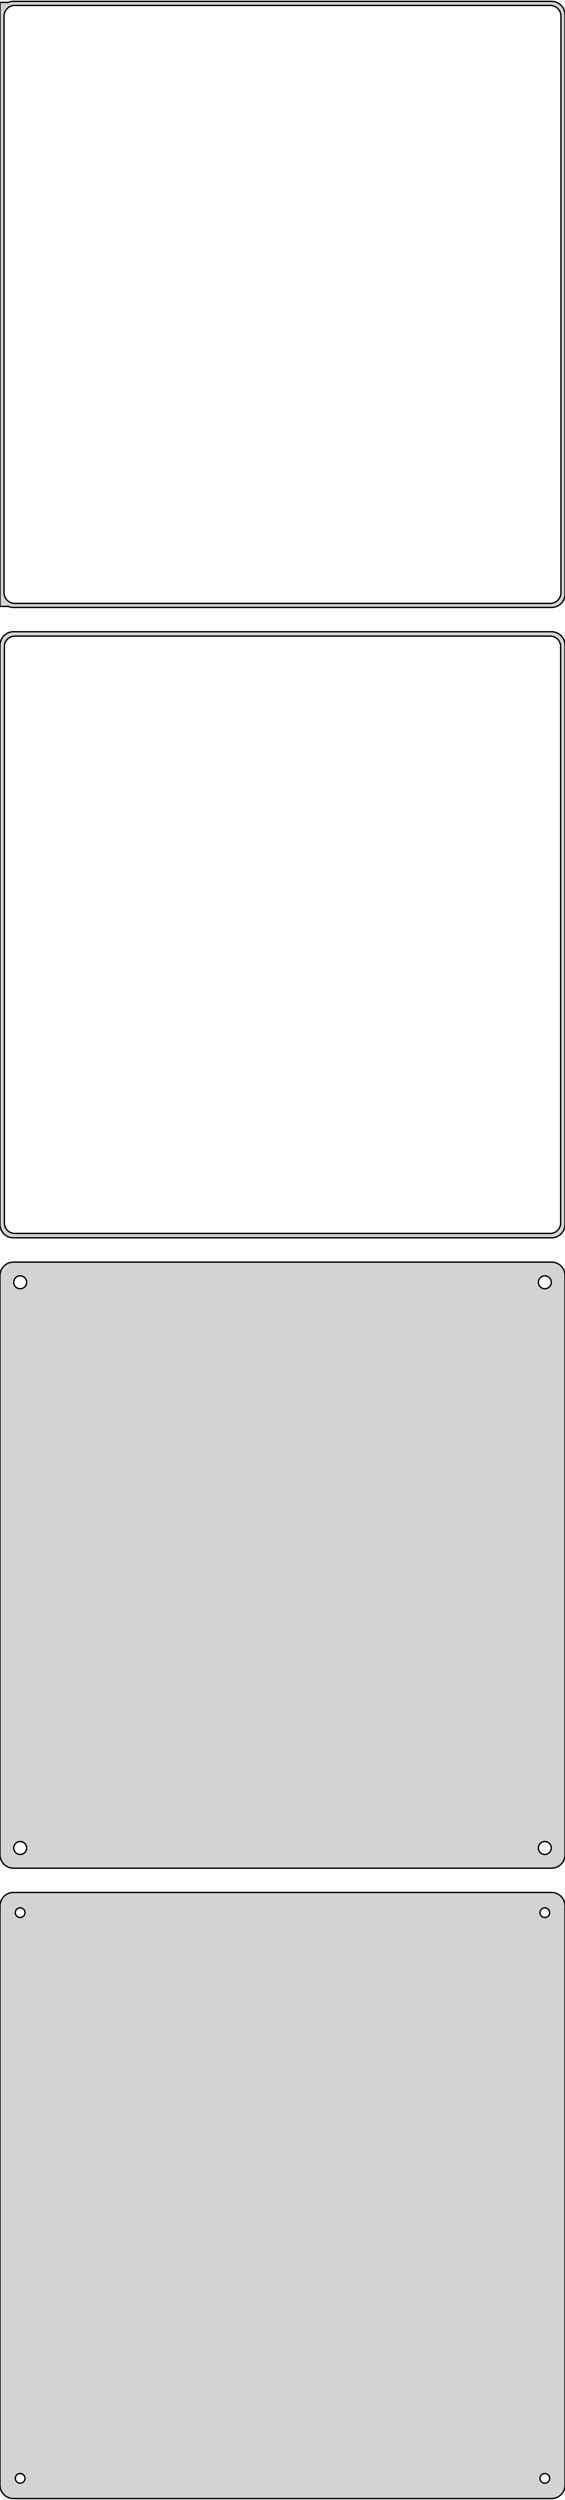<?xml version="1.0" standalone="no"?>
<!DOCTYPE svg PUBLIC "-//W3C//DTD SVG 1.1//EN" "http://www.w3.org/Graphics/SVG/1.1/DTD/svg11.dtd">
<svg width="210mm" height="928mm" viewBox="-105 -1517 210 928" xmlns="http://www.w3.org/2000/svg" version="1.1">
<title>OpenSCAD Model</title>
<path d="
M 100.937,-1291.59 L 101.545,-1291.74 L 102.129,-1291.98 L 102.679,-1292.28 L 103.187,-1292.65 L 103.645,-1293.08
 L 104.045,-1293.56 L 104.382,-1294.09 L 104.649,-1294.66 L 104.843,-1295.26 L 104.961,-1295.87 L 105,-1296.5
 L 105,-1511.5 L 104.961,-1512.13 L 104.843,-1512.74 L 104.649,-1513.34 L 104.382,-1513.91 L 104.045,-1514.44
 L 103.645,-1514.92 L 103.187,-1515.35 L 102.679,-1515.72 L 102.129,-1516.02 L 101.545,-1516.26 L 100.937,-1516.41
 L 100.314,-1516.49 L -100.314,-1516.49 L -100.937,-1516.41 L -101.545,-1516.26 L -102,-1516.08 L -102,-1516.11
 L -105,-1516.11 L -105,-1291.89 L -102,-1291.89 L -102,-1291.92 L -101.545,-1291.74 L -100.937,-1291.59
 L -100.314,-1291.51 L 100.314,-1291.51 z
M -99.751,-1293.01 L -100.25,-1293.07 L -100.736,-1293.2 L -101.203,-1293.38 L -101.643,-1293.62 L -102.05,-1293.92
 L -102.416,-1294.26 L -102.736,-1294.65 L -103.005,-1295.07 L -103.219,-1295.53 L -103.374,-1296.01 L -103.468,-1296.5
 L -103.5,-1297 L -103.5,-1511 L -103.468,-1511.5 L -103.374,-1511.99 L -103.219,-1512.47 L -103.005,-1512.93
 L -102.736,-1513.35 L -102.416,-1513.74 L -102.05,-1514.08 L -101.643,-1514.38 L -101.203,-1514.62 L -100.736,-1514.8
 L -100.25,-1514.93 L -99.751,-1514.99 L 99.751,-1514.99 L 100.25,-1514.93 L 100.736,-1514.8 L 101.203,-1514.62
 L 101.643,-1514.38 L 102.05,-1514.08 L 102.416,-1513.74 L 102.736,-1513.35 L 103.005,-1512.93 L 103.219,-1512.47
 L 103.374,-1511.99 L 103.468,-1511.5 L 103.5,-1511 L 103.5,-1297 L 103.468,-1296.5 L 103.374,-1296.01
 L 103.219,-1295.53 L 103.005,-1295.07 L 102.736,-1294.65 L 102.416,-1294.26 L 102.05,-1293.92 L 101.643,-1293.62
 L 101.203,-1293.38 L 100.736,-1293.2 L 100.25,-1293.07 L 99.751,-1293.01 z
M 100.937,-1057.59 L 101.545,-1057.74 L 102.129,-1057.98 L 102.679,-1058.28 L 103.187,-1058.65 L 103.645,-1059.08
 L 104.045,-1059.56 L 104.382,-1060.09 L 104.649,-1060.66 L 104.843,-1061.26 L 104.961,-1061.87 L 105,-1062.5
 L 105,-1277.5 L 104.961,-1278.13 L 104.843,-1278.74 L 104.649,-1279.34 L 104.382,-1279.91 L 104.045,-1280.44
 L 103.645,-1280.92 L 103.187,-1281.35 L 102.679,-1281.72 L 102.129,-1282.02 L 101.545,-1282.26 L 100.937,-1282.41
 L 100.314,-1282.49 L -100.314,-1282.49 L -100.937,-1282.41 L -101.545,-1282.26 L -102.129,-1282.02 L -102.679,-1281.72
 L -103.187,-1281.35 L -103.645,-1280.92 L -104.045,-1280.44 L -104.382,-1279.91 L -104.649,-1279.34 L -104.843,-1278.74
 L -104.9,-1278.44 L -105,-1278.44 L -105,-1061.56 L -104.9,-1061.56 L -104.843,-1061.26 L -104.649,-1060.66
 L -104.382,-1060.09 L -104.045,-1059.56 L -103.645,-1059.08 L -103.187,-1058.65 L -102.679,-1058.28 L -102.129,-1057.98
 L -101.545,-1057.74 L -100.937,-1057.59 L -100.314,-1057.51 L 100.314,-1057.51 z
M -99.743,-1059.14 L -100.226,-1059.2 L -100.697,-1059.32 L -101.149,-1059.5 L -101.575,-1059.73 L -101.969,-1060.02
 L -102.323,-1060.35 L -102.633,-1060.72 L -102.894,-1061.13 L -103.101,-1061.57 L -103.251,-1062.04 L -103.342,-1062.51
 L -103.373,-1063 L -103.373,-1277 L -103.342,-1277.49 L -103.251,-1277.96 L -103.101,-1278.43 L -102.894,-1278.87
 L -102.633,-1279.28 L -102.323,-1279.65 L -101.969,-1279.98 L -101.575,-1280.27 L -101.149,-1280.5 L -100.697,-1280.68
 L -100.226,-1280.8 L -99.743,-1280.86 L 99.743,-1280.86 L 100.226,-1280.8 L 100.697,-1280.68 L 101.149,-1280.5
 L 101.575,-1280.27 L 101.969,-1279.98 L 102.323,-1279.65 L 102.633,-1279.28 L 102.894,-1278.87 L 103.101,-1278.43
 L 103.251,-1277.96 L 103.342,-1277.49 L 103.373,-1277 L 103.373,-1063 L 103.342,-1062.51 L 103.251,-1062.04
 L 103.101,-1061.57 L 102.894,-1061.13 L 102.633,-1060.72 L 102.323,-1060.35 L 101.969,-1060.02 L 101.575,-1059.73
 L 101.149,-1059.5 L 100.697,-1059.32 L 100.226,-1059.2 L 99.743,-1059.14 z
M 100.937,-823.589 L 101.545,-823.745 L 102.129,-823.976 L 102.679,-824.278 L 103.187,-824.647 L 103.645,-825.077
 L 104.045,-825.561 L 104.382,-826.091 L 104.649,-826.659 L 104.843,-827.257 L 104.961,-827.873 L 105,-828.5
 L 105,-1043.5 L 104.961,-1044.13 L 104.843,-1044.74 L 104.649,-1045.34 L 104.382,-1045.91 L 104.045,-1046.44
 L 103.645,-1046.92 L 103.187,-1047.35 L 102.679,-1047.72 L 102.129,-1048.02 L 101.545,-1048.26 L 100.937,-1048.41
 L 100.314,-1048.49 L -100.314,-1048.49 L -100.937,-1048.41 L -101.545,-1048.26 L -102.129,-1048.02 L -102.679,-1047.72
 L -103.187,-1047.35 L -103.645,-1046.92 L -104.045,-1046.44 L -104.382,-1045.91 L -104.649,-1045.34 L -104.843,-1044.74
 L -104.961,-1044.13 L -105,-1043.5 L -105,-828.5 L -104.961,-827.873 L -104.843,-827.257 L -104.649,-826.659
 L -104.382,-826.091 L -104.045,-825.561 L -103.645,-825.077 L -103.187,-824.647 L -102.679,-824.278 L -102.129,-823.976
 L -101.545,-823.745 L -100.937,-823.589 L -100.314,-823.51 L 100.314,-823.51 z
M 97.349,-1038.6 L 97.05,-1038.64 L 96.758,-1038.72 L 96.478,-1038.83 L 96.214,-1038.97 L 95.97,-1039.15
 L 95.751,-1039.36 L 95.558,-1039.59 L 95.397,-1039.84 L 95.269,-1040.12 L 95.175,-1040.4 L 95.119,-1040.7
 L 95.1,-1041 L 95.119,-1041.3 L 95.175,-1041.6 L 95.269,-1041.88 L 95.397,-1042.16 L 95.558,-1042.41
 L 95.751,-1042.64 L 95.97,-1042.85 L 96.214,-1043.03 L 96.478,-1043.17 L 96.758,-1043.28 L 97.05,-1043.36
 L 97.349,-1043.4 L 97.651,-1043.4 L 97.95,-1043.36 L 98.242,-1043.28 L 98.522,-1043.17 L 98.786,-1043.03
 L 99.03,-1042.85 L 99.249,-1042.64 L 99.442,-1042.41 L 99.603,-1042.16 L 99.731,-1041.88 L 99.825,-1041.6
 L 99.881,-1041.3 L 99.9,-1041 L 99.881,-1040.7 L 99.825,-1040.4 L 99.731,-1040.12 L 99.603,-1039.84
 L 99.442,-1039.59 L 99.249,-1039.36 L 99.03,-1039.15 L 98.786,-1038.97 L 98.522,-1038.83 L 98.242,-1038.72
 L 97.95,-1038.64 L 97.651,-1038.6 z
M -97.651,-1038.6 L -97.95,-1038.64 L -98.242,-1038.72 L -98.522,-1038.83 L -98.786,-1038.97 L -99.03,-1039.15
 L -99.249,-1039.36 L -99.442,-1039.59 L -99.603,-1039.84 L -99.731,-1040.12 L -99.825,-1040.4 L -99.881,-1040.7
 L -99.9,-1041 L -99.881,-1041.3 L -99.825,-1041.6 L -99.731,-1041.88 L -99.603,-1042.16 L -99.442,-1042.41
 L -99.249,-1042.64 L -99.03,-1042.85 L -98.786,-1043.03 L -98.522,-1043.17 L -98.242,-1043.28 L -97.95,-1043.36
 L -97.651,-1043.4 L -97.349,-1043.4 L -97.05,-1043.36 L -96.758,-1043.28 L -96.478,-1043.17 L -96.214,-1043.03
 L -95.97,-1042.85 L -95.751,-1042.64 L -95.558,-1042.41 L -95.397,-1042.16 L -95.269,-1041.88 L -95.175,-1041.6
 L -95.119,-1041.3 L -95.1,-1041 L -95.119,-1040.7 L -95.175,-1040.4 L -95.269,-1040.12 L -95.397,-1039.84
 L -95.558,-1039.59 L -95.751,-1039.36 L -95.97,-1039.15 L -96.214,-1038.97 L -96.478,-1038.83 L -96.758,-1038.72
 L -97.05,-1038.64 L -97.349,-1038.6 z
M 97.349,-828.605 L 97.05,-828.643 L 96.758,-828.717 L 96.478,-828.828 L 96.214,-828.974 L 95.97,-829.151
 L 95.751,-829.357 L 95.558,-829.589 L 95.397,-829.844 L 95.269,-830.117 L 95.175,-830.403 L 95.119,-830.699
 L 95.1,-831 L 95.119,-831.301 L 95.175,-831.597 L 95.269,-831.883 L 95.397,-832.156 L 95.558,-832.411
 L 95.751,-832.643 L 95.97,-832.849 L 96.214,-833.026 L 96.478,-833.172 L 96.758,-833.283 L 97.05,-833.357
 L 97.349,-833.395 L 97.651,-833.395 L 97.95,-833.357 L 98.242,-833.283 L 98.522,-833.172 L 98.786,-833.026
 L 99.03,-832.849 L 99.249,-832.643 L 99.442,-832.411 L 99.603,-832.156 L 99.731,-831.883 L 99.825,-831.597
 L 99.881,-831.301 L 99.9,-831 L 99.881,-830.699 L 99.825,-830.403 L 99.731,-830.117 L 99.603,-829.844
 L 99.442,-829.589 L 99.249,-829.357 L 99.03,-829.151 L 98.786,-828.974 L 98.522,-828.828 L 98.242,-828.717
 L 97.95,-828.643 L 97.651,-828.605 z
M -97.651,-828.605 L -97.95,-828.643 L -98.242,-828.717 L -98.522,-828.828 L -98.786,-828.974 L -99.03,-829.151
 L -99.249,-829.357 L -99.442,-829.589 L -99.603,-829.844 L -99.731,-830.117 L -99.825,-830.403 L -99.881,-830.699
 L -99.9,-831 L -99.881,-831.301 L -99.825,-831.597 L -99.731,-831.883 L -99.603,-832.156 L -99.442,-832.411
 L -99.249,-832.643 L -99.03,-832.849 L -98.786,-833.026 L -98.522,-833.172 L -98.242,-833.283 L -97.95,-833.357
 L -97.651,-833.395 L -97.349,-833.395 L -97.05,-833.357 L -96.758,-833.283 L -96.478,-833.172 L -96.214,-833.026
 L -95.97,-832.849 L -95.751,-832.643 L -95.558,-832.411 L -95.397,-832.156 L -95.269,-831.883 L -95.175,-831.597
 L -95.119,-831.301 L -95.1,-831 L -95.119,-830.699 L -95.175,-830.403 L -95.269,-830.117 L -95.397,-829.844
 L -95.558,-829.589 L -95.751,-829.357 L -95.97,-829.151 L -96.214,-828.974 L -96.478,-828.828 L -96.758,-828.717
 L -97.05,-828.643 L -97.349,-828.605 z
M 100.937,-589.589 L 101.545,-589.745 L 102.129,-589.976 L 102.679,-590.278 L 103.187,-590.647 L 103.645,-591.077
 L 104.045,-591.561 L 104.382,-592.091 L 104.649,-592.659 L 104.843,-593.257 L 104.961,-593.873 L 105,-594.5
 L 105,-809.5 L 104.961,-810.127 L 104.843,-810.743 L 104.649,-811.341 L 104.382,-811.909 L 104.045,-812.439
 L 103.645,-812.923 L 103.187,-813.353 L 102.679,-813.722 L 102.129,-814.024 L 101.545,-814.255 L 100.937,-814.411
 L 100.314,-814.49 L -100.314,-814.49 L -100.937,-814.411 L -101.545,-814.255 L -102.129,-814.024 L -102.679,-813.722
 L -103.187,-813.353 L -103.645,-812.923 L -104.045,-812.439 L -104.382,-811.909 L -104.649,-811.341 L -104.843,-810.743
 L -104.961,-810.127 L -105,-809.5 L -105,-594.5 L -104.961,-593.873 L -104.843,-593.257 L -104.649,-592.659
 L -104.382,-592.091 L -104.045,-591.561 L -103.645,-591.077 L -103.187,-590.647 L -102.679,-590.278 L -102.129,-589.976
 L -101.545,-589.745 L -100.937,-589.589 L -100.314,-589.51 L 100.314,-589.51 z
M 97.387,-805.204 L 97.163,-805.232 L 96.944,-805.288 L 96.734,-805.371 L 96.535,-805.48 L 96.353,-805.613
 L 96.188,-805.768 L 96.044,-805.942 L 95.923,-806.133 L 95.826,-806.337 L 95.757,-806.552 L 95.714,-806.774
 L 95.7,-807 L 95.714,-807.226 L 95.757,-807.448 L 95.826,-807.663 L 95.923,-807.867 L 96.044,-808.058
 L 96.188,-808.232 L 96.353,-808.387 L 96.535,-808.52 L 96.734,-808.629 L 96.944,-808.712 L 97.163,-808.768
 L 97.387,-808.796 L 97.613,-808.796 L 97.837,-808.768 L 98.056,-808.712 L 98.266,-808.629 L 98.465,-808.52
 L 98.647,-808.387 L 98.812,-808.232 L 98.956,-808.058 L 99.077,-807.867 L 99.174,-807.663 L 99.243,-807.448
 L 99.286,-807.226 L 99.3,-807 L 99.286,-806.774 L 99.243,-806.552 L 99.174,-806.337 L 99.077,-806.133
 L 98.956,-805.942 L 98.812,-805.768 L 98.647,-805.613 L 98.465,-805.48 L 98.266,-805.371 L 98.056,-805.288
 L 97.837,-805.232 L 97.613,-805.204 z
M -97.613,-805.204 L -97.837,-805.232 L -98.056,-805.288 L -98.266,-805.371 L -98.465,-805.48 L -98.647,-805.613
 L -98.812,-805.768 L -98.956,-805.942 L -99.077,-806.133 L -99.174,-806.337 L -99.243,-806.552 L -99.286,-806.774
 L -99.3,-807 L -99.286,-807.226 L -99.243,-807.448 L -99.174,-807.663 L -99.077,-807.867 L -98.956,-808.058
 L -98.812,-808.232 L -98.647,-808.387 L -98.465,-808.52 L -98.266,-808.629 L -98.056,-808.712 L -97.837,-808.768
 L -97.613,-808.796 L -97.387,-808.796 L -97.163,-808.768 L -96.944,-808.712 L -96.734,-808.629 L -96.535,-808.52
 L -96.353,-808.387 L -96.188,-808.232 L -96.044,-808.058 L -95.923,-807.867 L -95.826,-807.663 L -95.757,-807.448
 L -95.714,-807.226 L -95.7,-807 L -95.714,-806.774 L -95.757,-806.552 L -95.826,-806.337 L -95.923,-806.133
 L -96.044,-805.942 L -96.188,-805.768 L -96.353,-805.613 L -96.535,-805.48 L -96.734,-805.371 L -96.944,-805.288
 L -97.163,-805.232 L -97.387,-805.204 z
M -97.613,-595.204 L -97.837,-595.232 L -98.056,-595.288 L -98.266,-595.371 L -98.465,-595.48 L -98.647,-595.613
 L -98.812,-595.768 L -98.956,-595.942 L -99.077,-596.133 L -99.174,-596.337 L -99.243,-596.552 L -99.286,-596.774
 L -99.3,-597 L -99.286,-597.226 L -99.243,-597.448 L -99.174,-597.663 L -99.077,-597.867 L -98.956,-598.058
 L -98.812,-598.232 L -98.647,-598.387 L -98.465,-598.52 L -98.266,-598.629 L -98.056,-598.712 L -97.837,-598.768
 L -97.613,-598.796 L -97.387,-598.796 L -97.163,-598.768 L -96.944,-598.712 L -96.734,-598.629 L -96.535,-598.52
 L -96.353,-598.387 L -96.188,-598.232 L -96.044,-598.058 L -95.923,-597.867 L -95.826,-597.663 L -95.757,-597.448
 L -95.714,-597.226 L -95.7,-597 L -95.714,-596.774 L -95.757,-596.552 L -95.826,-596.337 L -95.923,-596.133
 L -96.044,-595.942 L -96.188,-595.768 L -96.353,-595.613 L -96.535,-595.48 L -96.734,-595.371 L -96.944,-595.288
 L -97.163,-595.232 L -97.387,-595.204 z
M 97.387,-595.204 L 97.163,-595.232 L 96.944,-595.288 L 96.734,-595.371 L 96.535,-595.48 L 96.353,-595.613
 L 96.188,-595.768 L 96.044,-595.942 L 95.923,-596.133 L 95.826,-596.337 L 95.757,-596.552 L 95.714,-596.774
 L 95.7,-597 L 95.714,-597.226 L 95.757,-597.448 L 95.826,-597.663 L 95.923,-597.867 L 96.044,-598.058
 L 96.188,-598.232 L 96.353,-598.387 L 96.535,-598.52 L 96.734,-598.629 L 96.944,-598.712 L 97.163,-598.768
 L 97.387,-598.796 L 97.613,-598.796 L 97.837,-598.768 L 98.056,-598.712 L 98.266,-598.629 L 98.465,-598.52
 L 98.647,-598.387 L 98.812,-598.232 L 98.956,-598.058 L 99.077,-597.867 L 99.174,-597.663 L 99.243,-597.448
 L 99.286,-597.226 L 99.3,-597 L 99.286,-596.774 L 99.243,-596.552 L 99.174,-596.337 L 99.077,-596.133
 L 98.956,-595.942 L 98.812,-595.768 L 98.647,-595.613 L 98.465,-595.48 L 98.266,-595.371 L 98.056,-595.288
 L 97.837,-595.232 L 97.613,-595.204 z
" stroke="black" fill="lightgray" stroke-width="0.5"/>
</svg>
